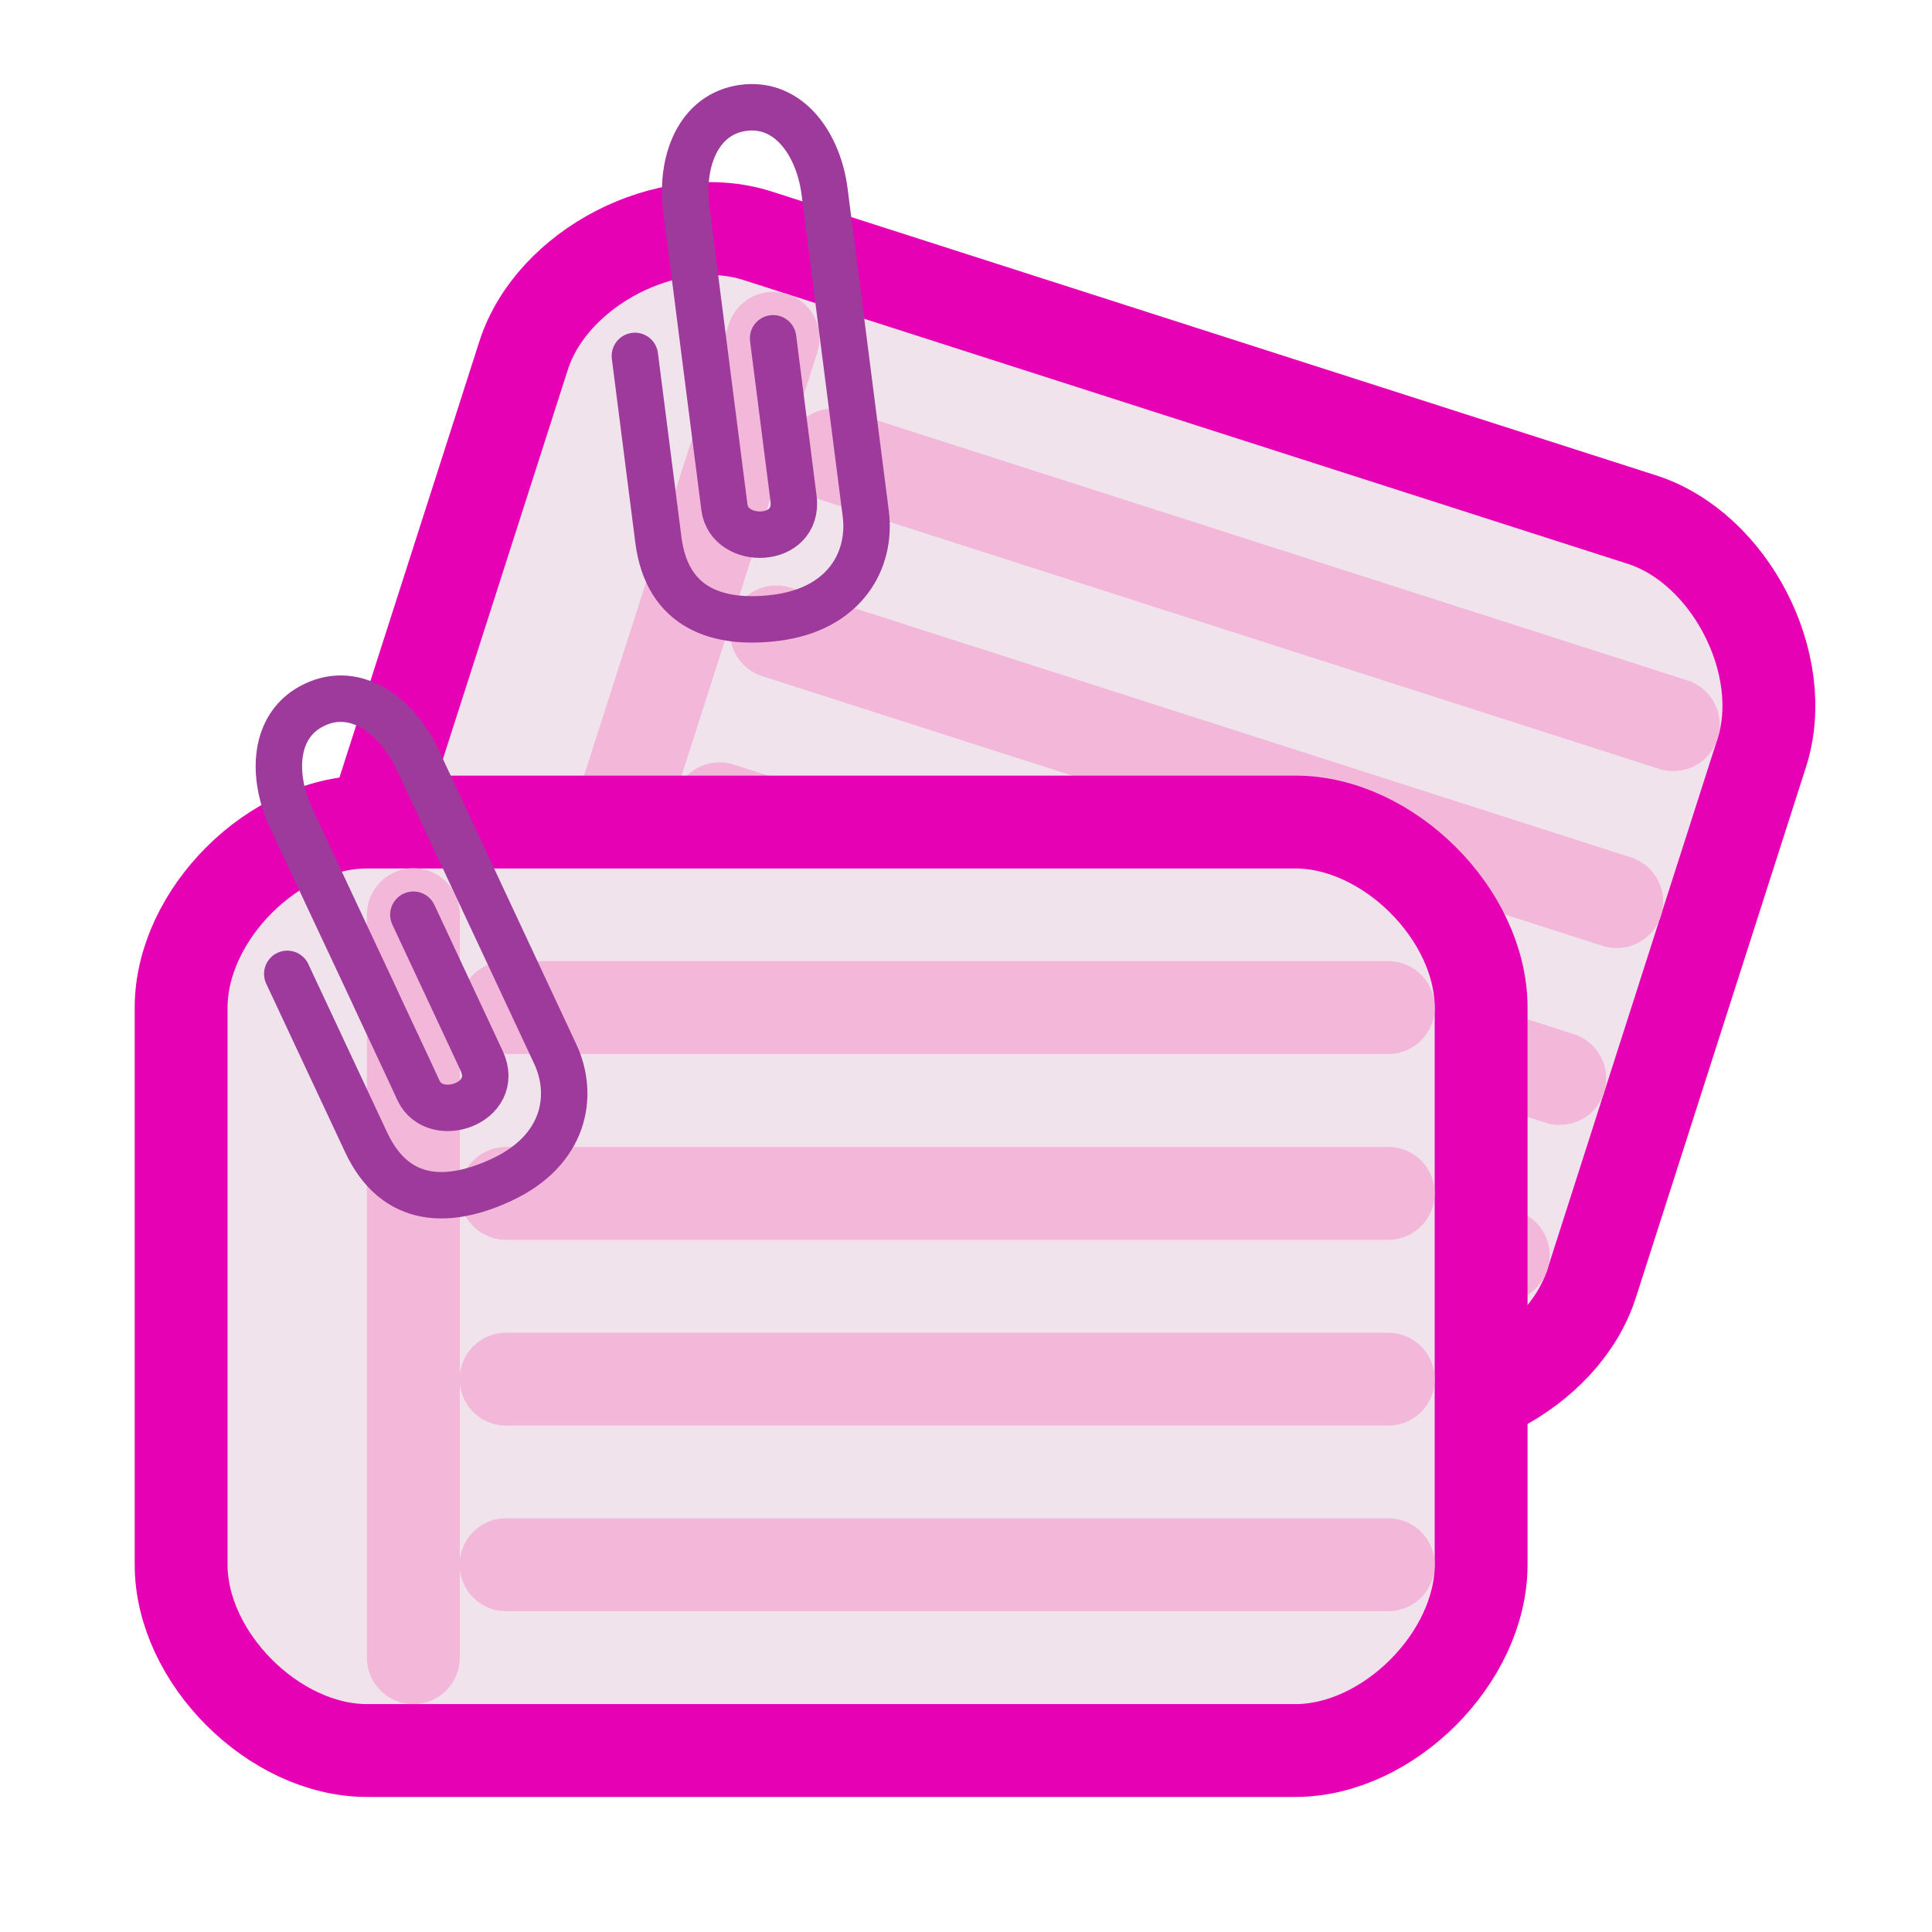 <?xml version="1.0" encoding="UTF-8"?>
<svg xmlns="http://www.w3.org/2000/svg" xmlns:xlink="http://www.w3.org/1999/xlink" width="32px" height="32px" viewBox="0 0 32 32" version="1.1">
<g id="surface1">
<path style="fill-rule:nonzero;fill:rgb(94.118%,89.02%,92.549%);fill-opacity:1;stroke-width:1;stroke-linecap:butt;stroke-linejoin:round;stroke:rgb(90.196%,0.784%,70.588%);stroke-opacity:1;stroke-miterlimit:4;" d="M 1 4.999 L 1 11.001 C 1 12.001 2.001 13 3 12.999 L 13 13 C 14 12.999 14.999 11.999 15 10.999 L 14.999 5 C 15.001 3.999 14 3 13.001 3.001 L 3.001 3 C 1.999 3.001 0.999 3.999 1 4.999 Z M 1 4.999 " transform="matrix(1.465,0.47,-0.47,1.465,9.556,-1.902)"/>
<path style="fill:none;stroke-width:1;stroke-linecap:round;stroke-linejoin:miter;stroke:rgb(95.294%,71.765%,85.098%);stroke-opacity:1;stroke-miterlimit:4;" d="M 3.501 4 L 3.501 11.999 " transform="matrix(1.465,0.47,-0.47,1.465,9.556,-1.902)"/>
<path style="fill:none;stroke-width:1;stroke-linecap:round;stroke-linejoin:miter;stroke:rgb(95.294%,71.765%,85.098%);stroke-opacity:1;stroke-miterlimit:4;" d="M 4.501 4.999 L 13.999 5 " transform="matrix(1.465,0.47,-0.47,1.465,9.556,-1.902)"/>
<path style="fill:none;stroke-width:1;stroke-linecap:round;stroke-linejoin:miter;stroke:rgb(95.294%,71.765%,85.098%);stroke-opacity:1;stroke-miterlimit:4;" d="M 4.5 6.999 L 14.001 7 " transform="matrix(1.465,0.47,-0.47,1.465,9.556,-1.902)"/>
<path style="fill:none;stroke-width:1;stroke-linecap:round;stroke-linejoin:miter;stroke:rgb(95.294%,71.765%,85.098%);stroke-opacity:1;stroke-miterlimit:4;" d="M 4.499 8.999 L 13.999 9 " transform="matrix(1.465,0.47,-0.47,1.465,9.556,-1.902)"/>
<path style="fill:none;stroke-width:1;stroke-linecap:round;stroke-linejoin:miter;stroke:rgb(95.294%,71.765%,85.098%);stroke-opacity:1;stroke-miterlimit:4;" d="M 4.501 11.001 L 14.001 10.999 " transform="matrix(1.465,0.47,-0.47,1.465,9.556,-1.902)"/>
<path style="fill:none;stroke-width:0.5;stroke-linecap:round;stroke-linejoin:round;stroke:rgb(61.569%,22.745%,60.784%);stroke-opacity:1;stroke-miterlimit:4;" d="M 2.142 4.635 L 2.989 6.446 C 3.308 7.125 3.89 7.117 4.453 6.854 C 5.132 6.535 5.239 5.946 5.028 5.494 L 3.545 2.324 C 3.332 1.87 2.893 1.523 2.441 1.734 C 1.987 1.949 1.973 2.506 2.186 2.96 C 2.398 3.412 2.764 4.196 3.033 4.771 C 3.15 5.019 3.451 5.666 3.558 5.893 C 3.736 6.271 4.449 6.026 4.237 5.574 L 3.501 4 " transform="matrix(1.465,0.47,-0.47,1.465,9.556,-1.902)"/>
<path style="fill-rule:nonzero;fill:rgb(94.118%,89.02%,92.549%);fill-opacity:1;stroke-width:1;stroke-linecap:butt;stroke-linejoin:round;stroke:rgb(90.196%,0.784%,70.588%);stroke-opacity:1;stroke-miterlimit:4;" d="M 1 4.999 L 1 10.999 C 1 12 2 13 3.001 13 L 13 13 C 14 13 15 12 15 10.999 L 15 4.999 C 15 3.999 14 3.001 13 3.001 L 3.001 3.001 C 2 3.001 1 3.999 1 4.999 Z M 1 4.999 " transform="matrix(1.538,0,0,1.538,1.462,9)"/>
<path style="fill:none;stroke-width:1;stroke-linecap:round;stroke-linejoin:miter;stroke:rgb(95.294%,71.765%,85.098%);stroke-opacity:1;stroke-miterlimit:4;" d="M 3.501 3.999 L 3.501 12 " transform="matrix(1.538,0,0,1.538,1.462,9)"/>
<path style="fill:none;stroke-width:1;stroke-linecap:round;stroke-linejoin:miter;stroke:rgb(95.294%,71.765%,85.098%);stroke-opacity:1;stroke-miterlimit:4;" d="M 4.499 4.999 L 14 4.999 " transform="matrix(1.538,0,0,1.538,1.462,9)"/>
<path style="fill:none;stroke-width:1;stroke-linecap:round;stroke-linejoin:miter;stroke:rgb(95.294%,71.765%,85.098%);stroke-opacity:1;stroke-miterlimit:4;" d="M 4.499 7 L 14 7 " transform="matrix(1.538,0,0,1.538,1.462,9)"/>
<path style="fill:none;stroke-width:1;stroke-linecap:round;stroke-linejoin:miter;stroke:rgb(95.294%,71.765%,85.098%);stroke-opacity:1;stroke-miterlimit:4;" d="M 4.499 9.001 L 14 9.001 " transform="matrix(1.538,0,0,1.538,1.462,9)"/>
<path style="fill:none;stroke-width:1;stroke-linecap:round;stroke-linejoin:miter;stroke:rgb(95.294%,71.765%,85.098%);stroke-opacity:1;stroke-miterlimit:4;" d="M 4.499 10.999 L 14 10.999 " transform="matrix(1.538,0,0,1.538,1.462,9)"/>
<path style="fill:none;stroke-width:0.5;stroke-linecap:round;stroke-linejoin:round;stroke:rgb(61.569%,22.745%,60.784%);stroke-opacity:1;stroke-miterlimit:4;" d="M 2.143 4.636 L 2.991 6.447 C 3.308 7.127 3.889 7.117 4.453 6.853 C 5.134 6.536 5.24 5.946 5.027 5.495 L 3.544 2.323 C 3.331 1.871 2.892 1.523 2.44 1.737 C 1.988 1.947 1.972 2.506 2.186 2.961 C 2.396 3.413 2.765 4.197 3.034 4.771 C 3.148 5.02 3.453 5.665 3.557 5.893 C 3.735 6.271 4.448 6.028 4.237 5.573 L 3.501 3.999 " transform="matrix(1.538,0,0,1.538,1.462,9)"/>
</g>
</svg>
